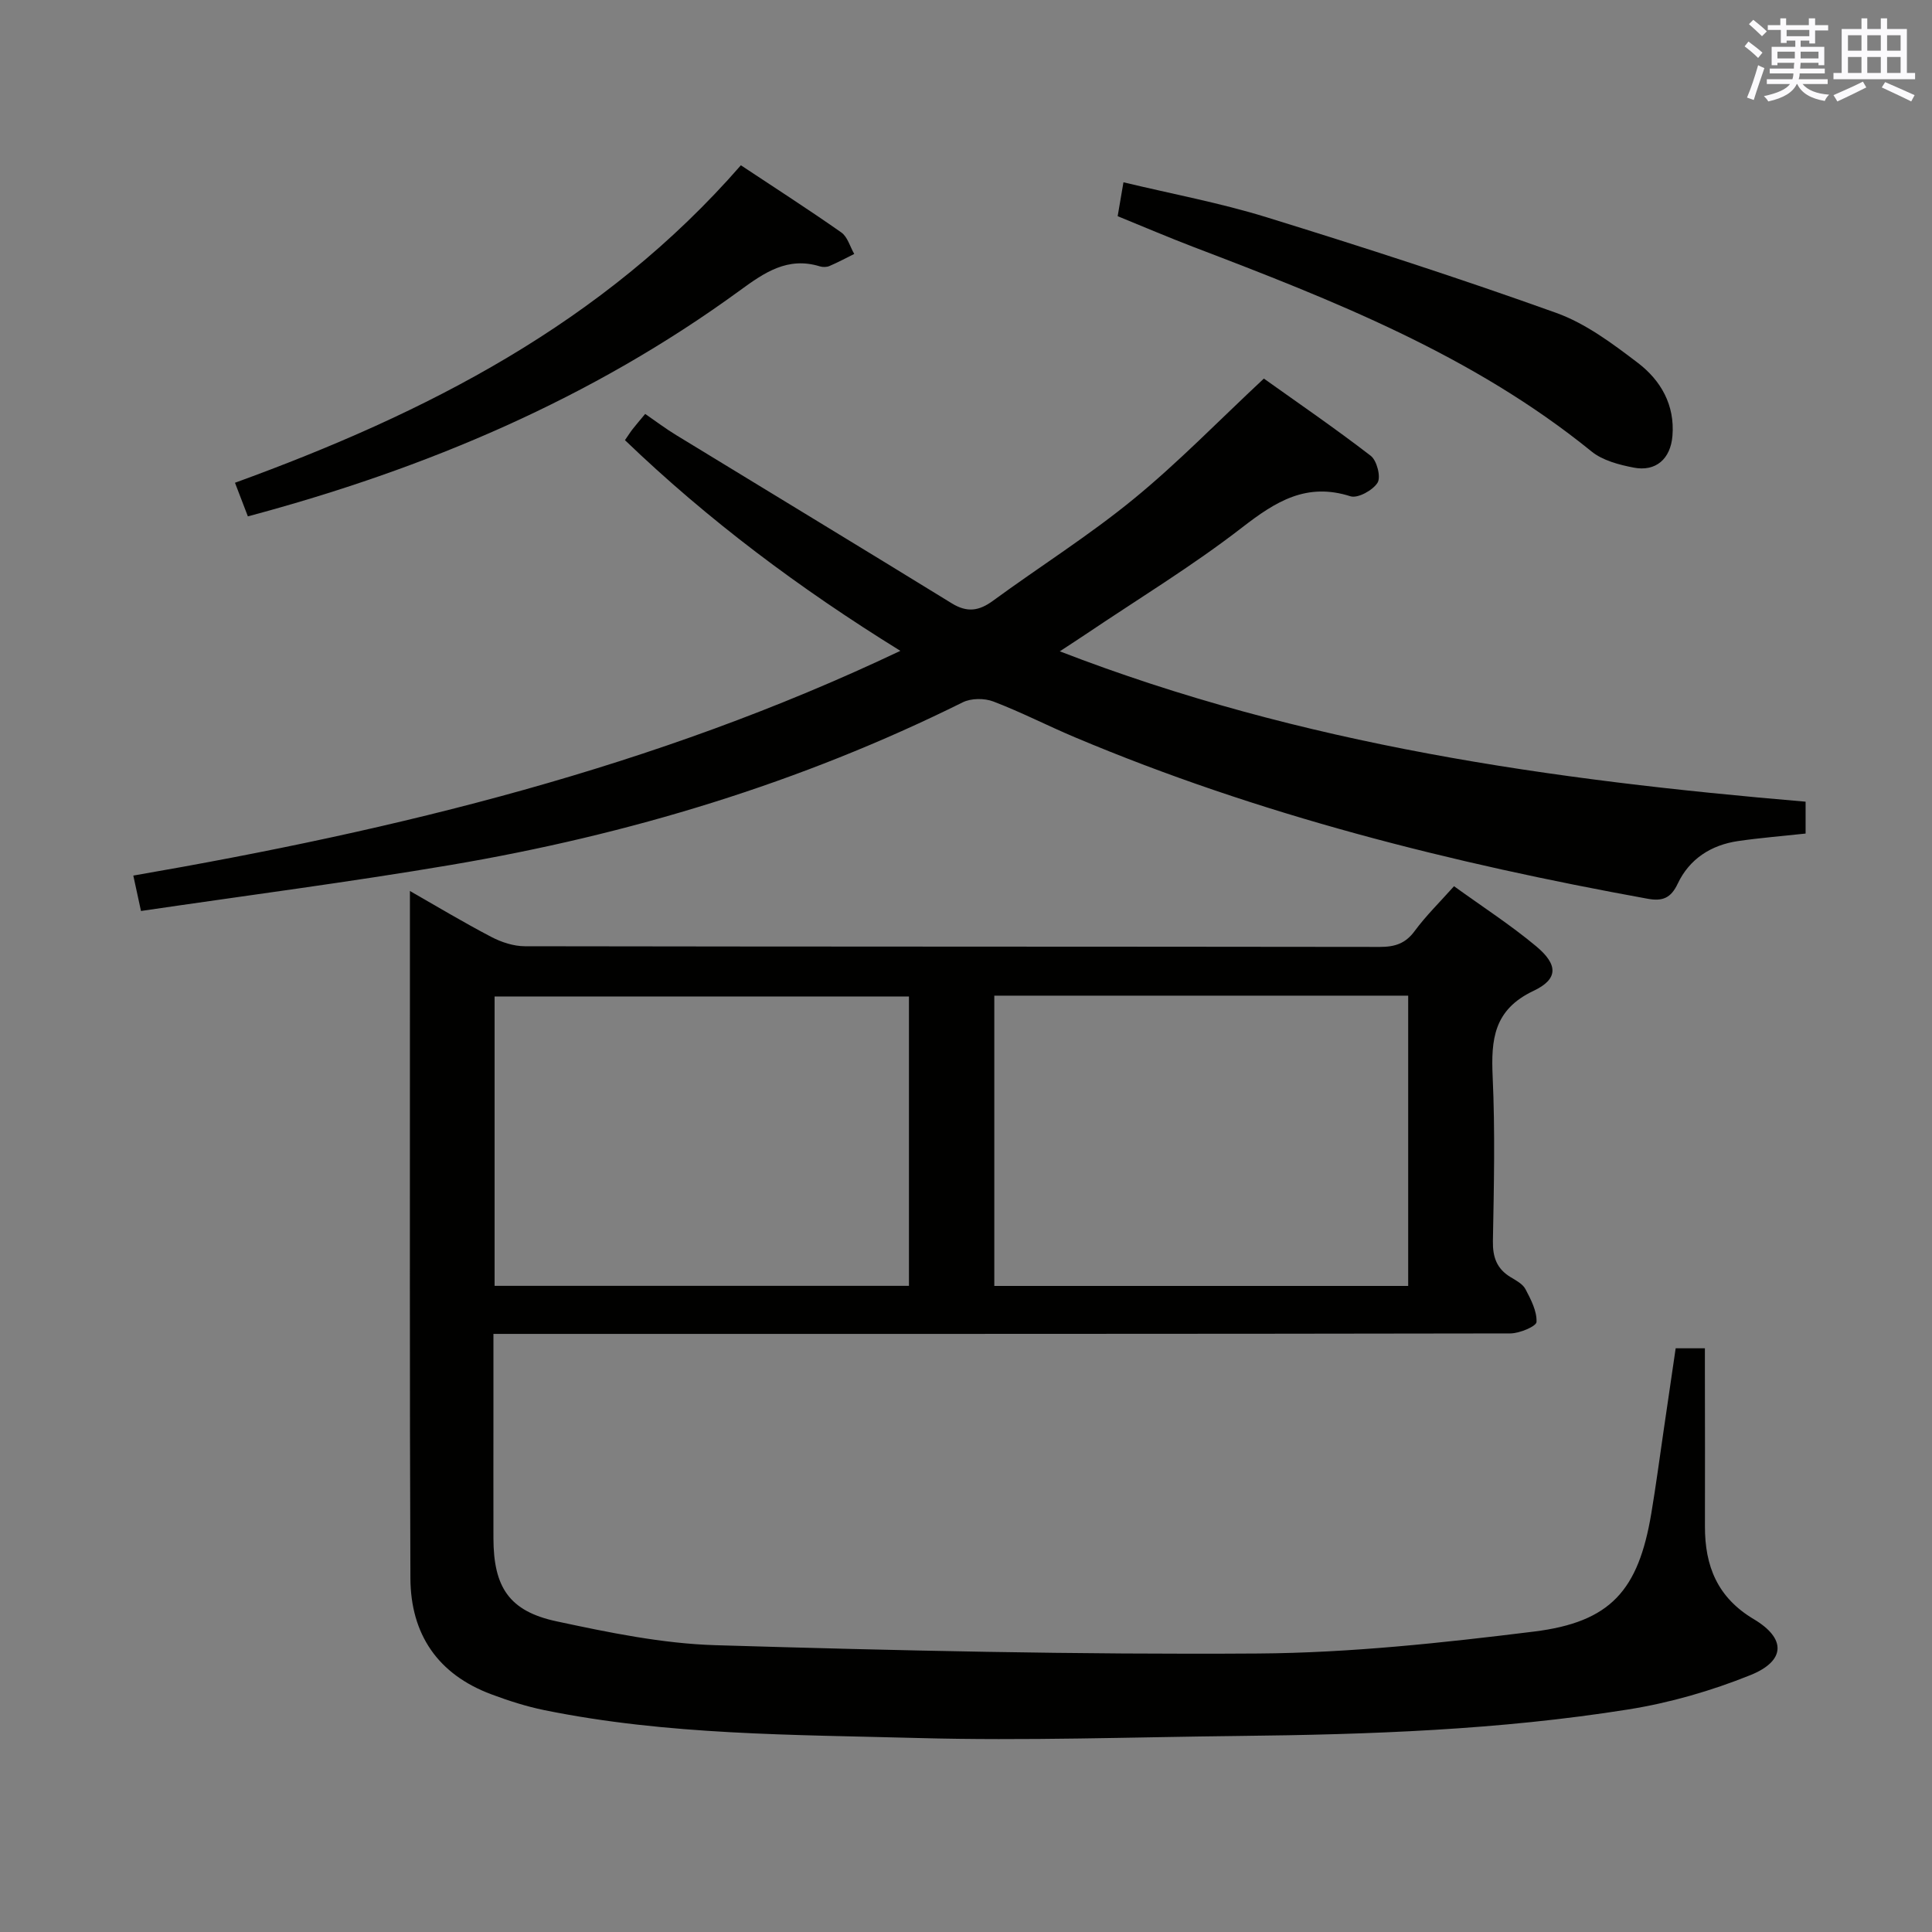 <svg enable-background="new 0 0 400 400" viewBox="0 0 400 400" xmlns="http://www.w3.org/2000/svg"><rect x="0" y="0" width="400" height="400" fill="#808080" stroke="none"/><g fill="#010100"><path d="m301.04 183.48c5.82 4.21 11.69 8 17 12.43 4.55 3.8 4.64 6.79-.55 9.24-8.24 3.9-8.8 10.06-8.45 17.8.52 11.31.26 22.66.05 33.99-.06 3.36.81 5.76 3.68 7.49 1.13.68 2.51 1.41 3.07 2.49 1.12 2.13 2.38 4.54 2.28 6.78-.04.9-3.5 2.36-5.41 2.37-68 .12-135.99.1-203.99.1-1.96 0-3.92 0-6.56 0v14.8c0 9.17-.02 18.33 0 27.5.02 10.12 3.24 15.11 13.07 17.21 10.84 2.32 21.9 4.61 32.92 4.94 37.44 1.12 74.9 1.97 112.35 1.72 19.05-.13 38.15-2.2 57.09-4.54 15.91-1.97 21.62-8.54 24.29-24.44.96-5.72 1.72-11.47 2.56-17.21.82-5.57 1.63-11.15 2.49-17h6.05v4.87c.01 10.67.04 21.33.01 32-.02 8.21 2.58 14.73 10.11 19.21 6.74 4.01 6.61 8.64-.71 11.59-8.08 3.25-16.66 5.73-25.26 7.1-26.66 4.25-53.6 5.2-80.55 5.49-22.15.24-44.31 1.03-66.43.43-25.89-.7-51.91-.57-77.48-5.78-3.72-.76-7.38-1.94-10.94-3.27-11.08-4.13-16.71-12.43-16.76-24.05-.17-40.16-.09-80.33-.1-120.49 0-7.11 0-14.23 0-21.78 5.4 3.08 11.03 6.47 16.85 9.51 2.1 1.1 4.63 1.93 6.97 1.93 59 .1 117.99.06 176.99.14 3.11 0 5.3-.69 7.21-3.29 2.34-3.17 5.19-5.96 8.15-9.28zm-112.85 82.74c0-20.24 0-40.1 0-59.91-28.79 0-57.18 0-85.79 0v59.91zm17.67-60.08v60.1h85.69c0-20.24 0-40.13 0-60.1-28.71 0-57.01 0-85.69 0z"/><path d="m186.41 134.75c-20.98-12.98-39.81-27.09-57.02-43.62.69-.99 1.11-1.68 1.61-2.31.71-.91 1.47-1.79 2.58-3.12 2.18 1.5 4.25 3.07 6.46 4.41 19 11.61 38.05 23.13 57.01 34.8 3.17 1.95 5.62 1.6 8.51-.51 9.66-7.07 19.85-13.48 29.1-21.05 9.24-7.55 17.6-16.19 27.01-24.97 6.93 4.94 14.69 10.26 22.13 15.99 1.27.98 2.14 4.39 1.41 5.57-.98 1.57-4.1 3.29-5.61 2.81-9.09-2.91-15.45 1.05-22.37 6.41-10.36 8.03-21.65 14.88-32.55 22.23-1.5 1.01-3.01 1.98-5.26 3.46 50.13 19.41 101.9 26.68 154.41 31.13v6.6c-4.81.52-9.41.89-13.97 1.55-5.61.82-10.08 3.69-12.52 8.85-1.41 2.99-3.17 3.65-6.19 3.1-40.6-7.37-80.46-17.35-118.59-33.43-5.67-2.39-11.15-5.22-16.89-7.41-1.86-.71-4.6-.7-6.35.17-33.61 16.69-69.12 27.42-106 33.67-21.09 3.57-42.33 6.32-64.13 9.53-.57-2.65-1.03-4.79-1.59-7.33 54.74-9.46 107.96-22.36 158.81-46.53z"/><path d="m231.4 44.76c.41-2.4.74-4.33 1.2-7.02 10.12 2.43 20.03 4.27 29.6 7.23 20.12 6.22 40.18 12.7 60 19.81 6.1 2.19 11.65 6.35 16.89 10.34 4.75 3.62 7.7 8.71 7.17 15.14-.39 4.72-3.41 7.46-8.05 6.55-3.02-.59-6.4-1.47-8.7-3.34-24.56-19.94-53.48-31.3-82.55-42.39-5.11-1.96-10.14-4.11-15.56-6.32z"/><path d="m51.32 106.91c-.83-2.17-1.64-4.27-2.67-6.96 39.54-14.38 76.21-33 104.74-65.73 7.12 4.72 14.06 9.18 20.8 13.91 1.29.91 1.8 2.94 2.67 4.45-1.71.85-3.39 1.75-5.14 2.5-.57.24-1.37.25-1.97.07-6.68-2.06-11.51 1.29-16.6 5.01-30.59 22.32-64.82 36.86-101.83 46.75z"/></g><path d="m361.2 9.6.8-1c.9.7 1.9 1.4 2.9 2.3l-.9 1.1c-1-1-2-1.8-2.8-2.4zm.5 10.6c.9-2.1 1.6-4.3 2.3-6.7.4.2.8.4 1.3.6-.7 2.1-1.5 4.3-2.2 6.6zm.4-15.2.9-.9c1 .8 2 1.6 2.8 2.4l-1 1c-.9-.9-1.8-1.7-2.7-2.5zm12.5-1.2h1.2v1.4h2.7v1.1h-2.7v2.7h-1.2v-.6h-1.8v1.3h4.9v3.8h-1.2v-.5h-3.7c0 .4-.1.9-.1 1.2h5.1v1h-5.2c0 .5-.1.9-.2 1.2h6v1h-5.2c1.1 1.3 2.9 2 5.5 2.2-.4.4-.7.8-.9 1.3-2.9-.5-4.8-1.6-5.7-3.5h-.1c-.8 1.7-2.7 2.9-5.9 3.6-.2-.4-.6-.8-.9-1.1 2.8-.6 4.6-1.4 5.4-2.5h-4.8v-1h5.3c.1-.3.2-.7.2-1.2h-4.9v-1h5c0-.4 0-.8.1-1.2h-3.5v.5h-1.2v-3.8h4.9v-1.3h-1.8v.5h-1.2v-2.7h-2.7v-1h2.6v-1.4h1.2v1.4h4.7v-1.4zm-6.6 8.3h3.6c0-.4 0-.9 0-1.4h-3.6zm1.9-4.6h4.7v-1.3h-4.7zm6.6 3.2h-3.7v1.4h3.7z" fill="#fbfafc"/><path d="m385.3 3.8h1.3v2.2h2.8v-2.2h1.3v2.2h4.1v9.1h1.7v1.3h-16.9v-1.3h1.7v-9.1h4.1v-2.2zm.4 13.1.7 1.2c-1.8.9-3.8 1.9-6 2.9-.2-.4-.5-.8-.8-1.3 2.3-1 4.3-1.9 6.1-2.8zm-3.1-6.4h2.8v-3.2h-2.8zm0 4.6h2.8v-3.3h-2.8zm4-4.6h2.8v-3.2h-2.8zm0 4.6h2.8v-3.3h-2.8zm3.7 1.9c2.1.9 4.1 1.8 6.1 2.7l-.7 1.3c-2.2-1.1-4.2-2-6.1-2.9zm3.2-9.7h-2.8v3.2h2.8zm-2.8 7.8h2.8v-3.3h-2.8z" fill="#fbfafc"/></svg>
